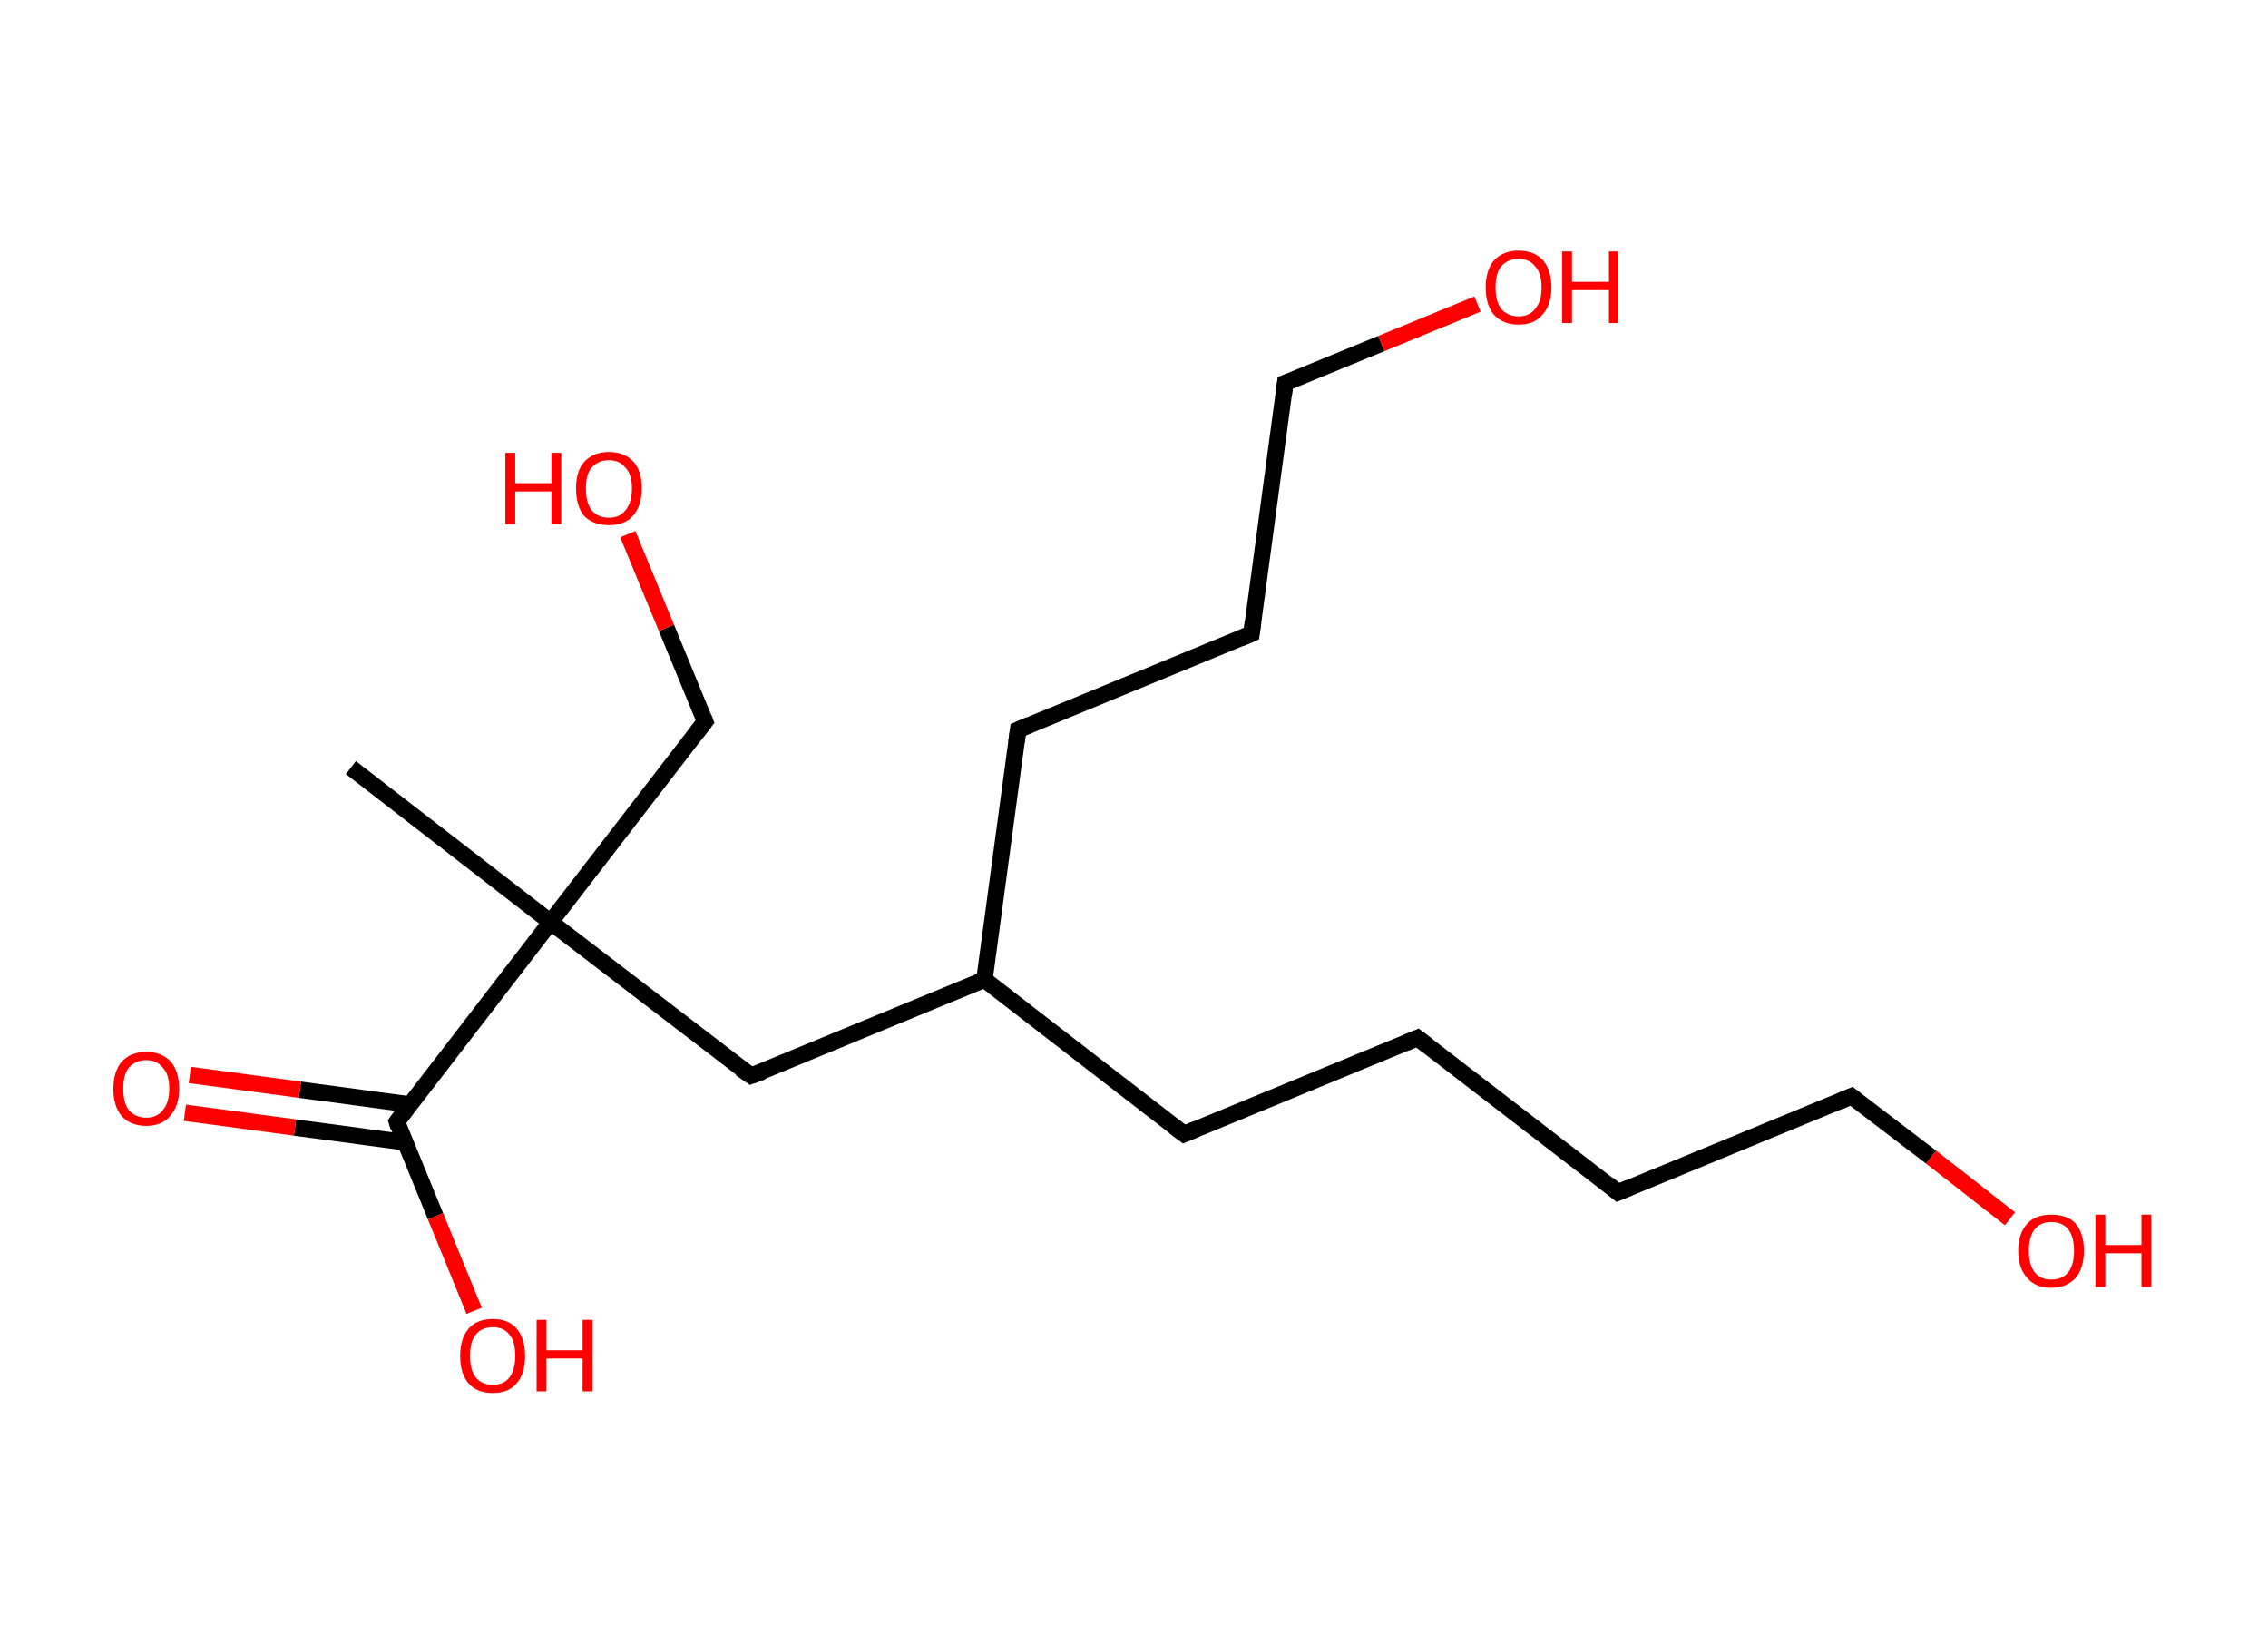 <?xml version='1.0' encoding='ASCII' standalone='yes'?>
<svg xmlns="http://www.w3.org/2000/svg" xmlns:rdkit="http://www.rdkit.org/xml" xmlns:xlink="http://www.w3.org/1999/xlink" version="1.1" baseProfile="full" xml:space="preserve" width="276px" height="200px" viewBox="0 0 276 200">
<!-- END OF HEADER -->
<rect style="opacity:1.0;fill:#FFFFFF;stroke:none" width="276.0" height="200.0" x="0.0" y="0.0"> </rect>
<path class="bond-0 atom-0 atom-1" d="M 42.7,93.4 L 67.0,112.2" style="fill:none;fill-rule:evenodd;stroke:#000000;stroke-width:2.0px;stroke-linecap:butt;stroke-linejoin:miter;stroke-opacity:1"/>
<path class="bond-1 atom-1 atom-2" d="M 67.0,112.2 L 85.8,87.8" style="fill:none;fill-rule:evenodd;stroke:#000000;stroke-width:2.0px;stroke-linecap:butt;stroke-linejoin:miter;stroke-opacity:1"/>
<path class="bond-2 atom-2 atom-3" d="M 85.8,87.8 L 81.1,76.4" style="fill:none;fill-rule:evenodd;stroke:#000000;stroke-width:2.0px;stroke-linecap:butt;stroke-linejoin:miter;stroke-opacity:1"/>
<path class="bond-2 atom-2 atom-3" d="M 81.1,76.4 L 76.4,65.0" style="fill:none;fill-rule:evenodd;stroke:#FF0000;stroke-width:2.0px;stroke-linecap:butt;stroke-linejoin:miter;stroke-opacity:1"/>
<path class="bond-3 atom-1 atom-4" d="M 67.0,112.2 L 91.4,130.9" style="fill:none;fill-rule:evenodd;stroke:#000000;stroke-width:2.0px;stroke-linecap:butt;stroke-linejoin:miter;stroke-opacity:1"/>
<path class="bond-4 atom-4 atom-5" d="M 91.4,130.9 L 119.8,119.2" style="fill:none;fill-rule:evenodd;stroke:#000000;stroke-width:2.0px;stroke-linecap:butt;stroke-linejoin:miter;stroke-opacity:1"/>
<path class="bond-5 atom-5 atom-6" d="M 119.8,119.2 L 123.9,88.8" style="fill:none;fill-rule:evenodd;stroke:#000000;stroke-width:2.0px;stroke-linecap:butt;stroke-linejoin:miter;stroke-opacity:1"/>
<path class="bond-6 atom-6 atom-7" d="M 123.9,88.8 L 152.3,77.1" style="fill:none;fill-rule:evenodd;stroke:#000000;stroke-width:2.0px;stroke-linecap:butt;stroke-linejoin:miter;stroke-opacity:1"/>
<path class="bond-7 atom-7 atom-8" d="M 152.3,77.1 L 156.4,46.6" style="fill:none;fill-rule:evenodd;stroke:#000000;stroke-width:2.0px;stroke-linecap:butt;stroke-linejoin:miter;stroke-opacity:1"/>
<path class="bond-8 atom-8 atom-9" d="M 156.4,46.6 L 168.1,41.8" style="fill:none;fill-rule:evenodd;stroke:#000000;stroke-width:2.0px;stroke-linecap:butt;stroke-linejoin:miter;stroke-opacity:1"/>
<path class="bond-8 atom-8 atom-9" d="M 168.1,41.8 L 179.8,37.0" style="fill:none;fill-rule:evenodd;stroke:#FF0000;stroke-width:2.0px;stroke-linecap:butt;stroke-linejoin:miter;stroke-opacity:1"/>
<path class="bond-9 atom-5 atom-10" d="M 119.8,119.2 L 144.1,138.0" style="fill:none;fill-rule:evenodd;stroke:#000000;stroke-width:2.0px;stroke-linecap:butt;stroke-linejoin:miter;stroke-opacity:1"/>
<path class="bond-10 atom-10 atom-11" d="M 144.1,138.0 L 172.5,126.3" style="fill:none;fill-rule:evenodd;stroke:#000000;stroke-width:2.0px;stroke-linecap:butt;stroke-linejoin:miter;stroke-opacity:1"/>
<path class="bond-11 atom-11 atom-12" d="M 172.5,126.3 L 196.9,145.1" style="fill:none;fill-rule:evenodd;stroke:#000000;stroke-width:2.0px;stroke-linecap:butt;stroke-linejoin:miter;stroke-opacity:1"/>
<path class="bond-12 atom-12 atom-13" d="M 196.9,145.1 L 225.3,133.4" style="fill:none;fill-rule:evenodd;stroke:#000000;stroke-width:2.0px;stroke-linecap:butt;stroke-linejoin:miter;stroke-opacity:1"/>
<path class="bond-13 atom-13 atom-14" d="M 225.3,133.4 L 235.0,140.8" style="fill:none;fill-rule:evenodd;stroke:#000000;stroke-width:2.0px;stroke-linecap:butt;stroke-linejoin:miter;stroke-opacity:1"/>
<path class="bond-13 atom-13 atom-14" d="M 235.0,140.8 L 244.6,148.3" style="fill:none;fill-rule:evenodd;stroke:#FF0000;stroke-width:2.0px;stroke-linecap:butt;stroke-linejoin:miter;stroke-opacity:1"/>
<path class="bond-14 atom-1 atom-15" d="M 67.0,112.2 L 48.3,136.5" style="fill:none;fill-rule:evenodd;stroke:#000000;stroke-width:2.0px;stroke-linecap:butt;stroke-linejoin:miter;stroke-opacity:1"/>
<path class="bond-15 atom-15 atom-16" d="M 49.9,134.4 L 36.5,132.6" style="fill:none;fill-rule:evenodd;stroke:#000000;stroke-width:2.0px;stroke-linecap:butt;stroke-linejoin:miter;stroke-opacity:1"/>
<path class="bond-15 atom-15 atom-16" d="M 36.5,132.6 L 23.1,130.8" style="fill:none;fill-rule:evenodd;stroke:#FF0000;stroke-width:2.0px;stroke-linecap:butt;stroke-linejoin:miter;stroke-opacity:1"/>
<path class="bond-15 atom-15 atom-16" d="M 49.3,139.0 L 35.9,137.2" style="fill:none;fill-rule:evenodd;stroke:#000000;stroke-width:2.0px;stroke-linecap:butt;stroke-linejoin:miter;stroke-opacity:1"/>
<path class="bond-15 atom-15 atom-16" d="M 35.9,137.2 L 22.5,135.4" style="fill:none;fill-rule:evenodd;stroke:#FF0000;stroke-width:2.0px;stroke-linecap:butt;stroke-linejoin:miter;stroke-opacity:1"/>
<path class="bond-16 atom-15 atom-17" d="M 48.3,136.5 L 53.0,148.0" style="fill:none;fill-rule:evenodd;stroke:#000000;stroke-width:2.0px;stroke-linecap:butt;stroke-linejoin:miter;stroke-opacity:1"/>
<path class="bond-16 atom-15 atom-17" d="M 53.0,148.0 L 57.7,159.5" style="fill:none;fill-rule:evenodd;stroke:#FF0000;stroke-width:2.0px;stroke-linecap:butt;stroke-linejoin:miter;stroke-opacity:1"/>
<path d="M 84.8,89.1 L 85.8,87.8 L 85.6,87.3" style="fill:none;stroke:#000000;stroke-width:2.0px;stroke-linecap:butt;stroke-linejoin:miter;stroke-opacity:1;"/>
<path d="M 90.1,130.0 L 91.4,130.9 L 92.8,130.4" style="fill:none;stroke:#000000;stroke-width:2.0px;stroke-linecap:butt;stroke-linejoin:miter;stroke-opacity:1;"/>
<path d="M 123.7,90.3 L 123.9,88.8 L 125.3,88.2" style="fill:none;stroke:#000000;stroke-width:2.0px;stroke-linecap:butt;stroke-linejoin:miter;stroke-opacity:1;"/>
<path d="M 150.9,77.7 L 152.3,77.1 L 152.5,75.6" style="fill:none;stroke:#000000;stroke-width:2.0px;stroke-linecap:butt;stroke-linejoin:miter;stroke-opacity:1;"/>
<path d="M 156.2,48.2 L 156.4,46.6 L 157.0,46.4" style="fill:none;stroke:#000000;stroke-width:2.0px;stroke-linecap:butt;stroke-linejoin:miter;stroke-opacity:1;"/>
<path d="M 142.9,137.1 L 144.1,138.0 L 145.5,137.4" style="fill:none;stroke:#000000;stroke-width:2.0px;stroke-linecap:butt;stroke-linejoin:miter;stroke-opacity:1;"/>
<path d="M 171.1,126.9 L 172.5,126.3 L 173.8,127.3" style="fill:none;stroke:#000000;stroke-width:2.0px;stroke-linecap:butt;stroke-linejoin:miter;stroke-opacity:1;"/>
<path d="M 195.7,144.1 L 196.9,145.1 L 198.3,144.5" style="fill:none;stroke:#000000;stroke-width:2.0px;stroke-linecap:butt;stroke-linejoin:miter;stroke-opacity:1;"/>
<path d="M 223.9,134.0 L 225.3,133.4 L 225.8,133.8" style="fill:none;stroke:#000000;stroke-width:2.0px;stroke-linecap:butt;stroke-linejoin:miter;stroke-opacity:1;"/>
<path d="M 49.2,135.3 L 48.3,136.5 L 48.5,137.1" style="fill:none;stroke:#000000;stroke-width:2.0px;stroke-linecap:butt;stroke-linejoin:miter;stroke-opacity:1;"/>
<path class="atom-3" d="M 61.5 55.1 L 62.7 55.1 L 62.7 58.8 L 67.1 58.8 L 67.1 55.1 L 68.3 55.1 L 68.3 63.8 L 67.1 63.8 L 67.1 59.8 L 62.7 59.8 L 62.7 63.8 L 61.5 63.8 L 61.5 55.1 " fill="#FF0000"/>
<path class="atom-3" d="M 70.1 59.4 Q 70.1 57.3, 71.1 56.2 Q 72.2 55.0, 74.1 55.0 Q 76.0 55.0, 77.1 56.2 Q 78.1 57.3, 78.1 59.4 Q 78.1 61.6, 77.0 62.8 Q 76.0 63.9, 74.1 63.9 Q 72.2 63.9, 71.1 62.8 Q 70.1 61.6, 70.1 59.4 M 74.1 63.0 Q 75.4 63.0, 76.1 62.1 Q 76.9 61.2, 76.9 59.4 Q 76.9 57.7, 76.1 56.9 Q 75.4 56.0, 74.1 56.0 Q 72.8 56.0, 72.0 56.9 Q 71.3 57.7, 71.3 59.4 Q 71.3 61.2, 72.0 62.1 Q 72.8 63.0, 74.1 63.0 " fill="#FF0000"/>
<path class="atom-9" d="M 180.8 35.0 Q 180.8 32.9, 181.8 31.7 Q 182.9 30.5, 184.8 30.5 Q 186.7 30.5, 187.8 31.7 Q 188.8 32.9, 188.8 35.0 Q 188.8 37.1, 187.7 38.3 Q 186.7 39.5, 184.8 39.5 Q 182.9 39.5, 181.8 38.3 Q 180.8 37.1, 180.8 35.0 M 184.8 38.5 Q 186.1 38.5, 186.8 37.6 Q 187.6 36.7, 187.6 35.0 Q 187.6 33.2, 186.8 32.4 Q 186.1 31.5, 184.8 31.5 Q 183.5 31.5, 182.7 32.4 Q 182.0 33.2, 182.0 35.0 Q 182.0 36.7, 182.7 37.6 Q 183.5 38.5, 184.8 38.5 " fill="#FF0000"/>
<path class="atom-9" d="M 190.1 30.6 L 191.3 30.6 L 191.3 34.3 L 195.8 34.3 L 195.8 30.6 L 196.9 30.6 L 196.9 39.3 L 195.8 39.3 L 195.8 35.3 L 191.3 35.3 L 191.3 39.3 L 190.1 39.3 L 190.1 30.6 " fill="#FF0000"/>
<path class="atom-14" d="M 245.6 152.2 Q 245.6 150.1, 246.7 148.9 Q 247.7 147.8, 249.6 147.8 Q 251.6 147.8, 252.6 148.9 Q 253.6 150.1, 253.6 152.2 Q 253.6 154.3, 252.6 155.5 Q 251.5 156.7, 249.6 156.7 Q 247.7 156.7, 246.7 155.5 Q 245.6 154.3, 245.6 152.2 M 249.6 155.7 Q 251.0 155.7, 251.7 154.8 Q 252.4 153.9, 252.4 152.2 Q 252.4 150.5, 251.7 149.6 Q 251.0 148.7, 249.6 148.7 Q 248.3 148.7, 247.6 149.6 Q 246.9 150.5, 246.9 152.2 Q 246.9 153.9, 247.6 154.8 Q 248.3 155.7, 249.6 155.7 " fill="#FF0000"/>
<path class="atom-14" d="M 255.0 147.8 L 256.2 147.8 L 256.2 151.5 L 260.6 151.5 L 260.6 147.8 L 261.8 147.8 L 261.8 156.6 L 260.6 156.6 L 260.6 152.5 L 256.2 152.5 L 256.2 156.6 L 255.0 156.6 L 255.0 147.8 " fill="#FF0000"/>
<path class="atom-16" d="M 13.8 132.5 Q 13.8 130.4, 14.8 129.2 Q 15.9 128.0, 17.8 128.0 Q 19.7 128.0, 20.8 129.2 Q 21.8 130.4, 21.8 132.5 Q 21.8 134.6, 20.7 135.8 Q 19.7 137.0, 17.8 137.0 Q 15.9 137.0, 14.8 135.8 Q 13.8 134.6, 13.8 132.5 M 17.8 136.0 Q 19.1 136.0, 19.8 135.1 Q 20.6 134.2, 20.6 132.5 Q 20.6 130.7, 19.8 129.9 Q 19.1 129.0, 17.8 129.0 Q 16.5 129.0, 15.7 129.9 Q 15.0 130.7, 15.0 132.5 Q 15.0 134.2, 15.7 135.1 Q 16.5 136.0, 17.8 136.0 " fill="#FF0000"/>
<path class="atom-17" d="M 56.0 165.0 Q 56.0 162.9, 57.0 161.7 Q 58.0 160.5, 60.0 160.5 Q 61.9 160.5, 62.9 161.7 Q 63.9 162.9, 63.9 165.0 Q 63.9 167.1, 62.9 168.3 Q 61.9 169.5, 60.0 169.5 Q 58.0 169.5, 57.0 168.3 Q 56.0 167.1, 56.0 165.0 M 60.0 168.5 Q 61.3 168.5, 62.0 167.6 Q 62.7 166.7, 62.7 165.0 Q 62.7 163.2, 62.0 162.4 Q 61.3 161.5, 60.0 161.5 Q 58.6 161.5, 57.9 162.4 Q 57.2 163.2, 57.2 165.0 Q 57.2 166.7, 57.9 167.6 Q 58.6 168.5, 60.0 168.5 " fill="#FF0000"/>
<path class="atom-17" d="M 65.3 160.6 L 66.5 160.6 L 66.5 164.3 L 70.9 164.3 L 70.9 160.6 L 72.1 160.6 L 72.1 169.3 L 70.9 169.3 L 70.9 165.3 L 66.5 165.3 L 66.5 169.3 L 65.3 169.3 L 65.3 160.6 " fill="#FF0000"/>
</svg>
